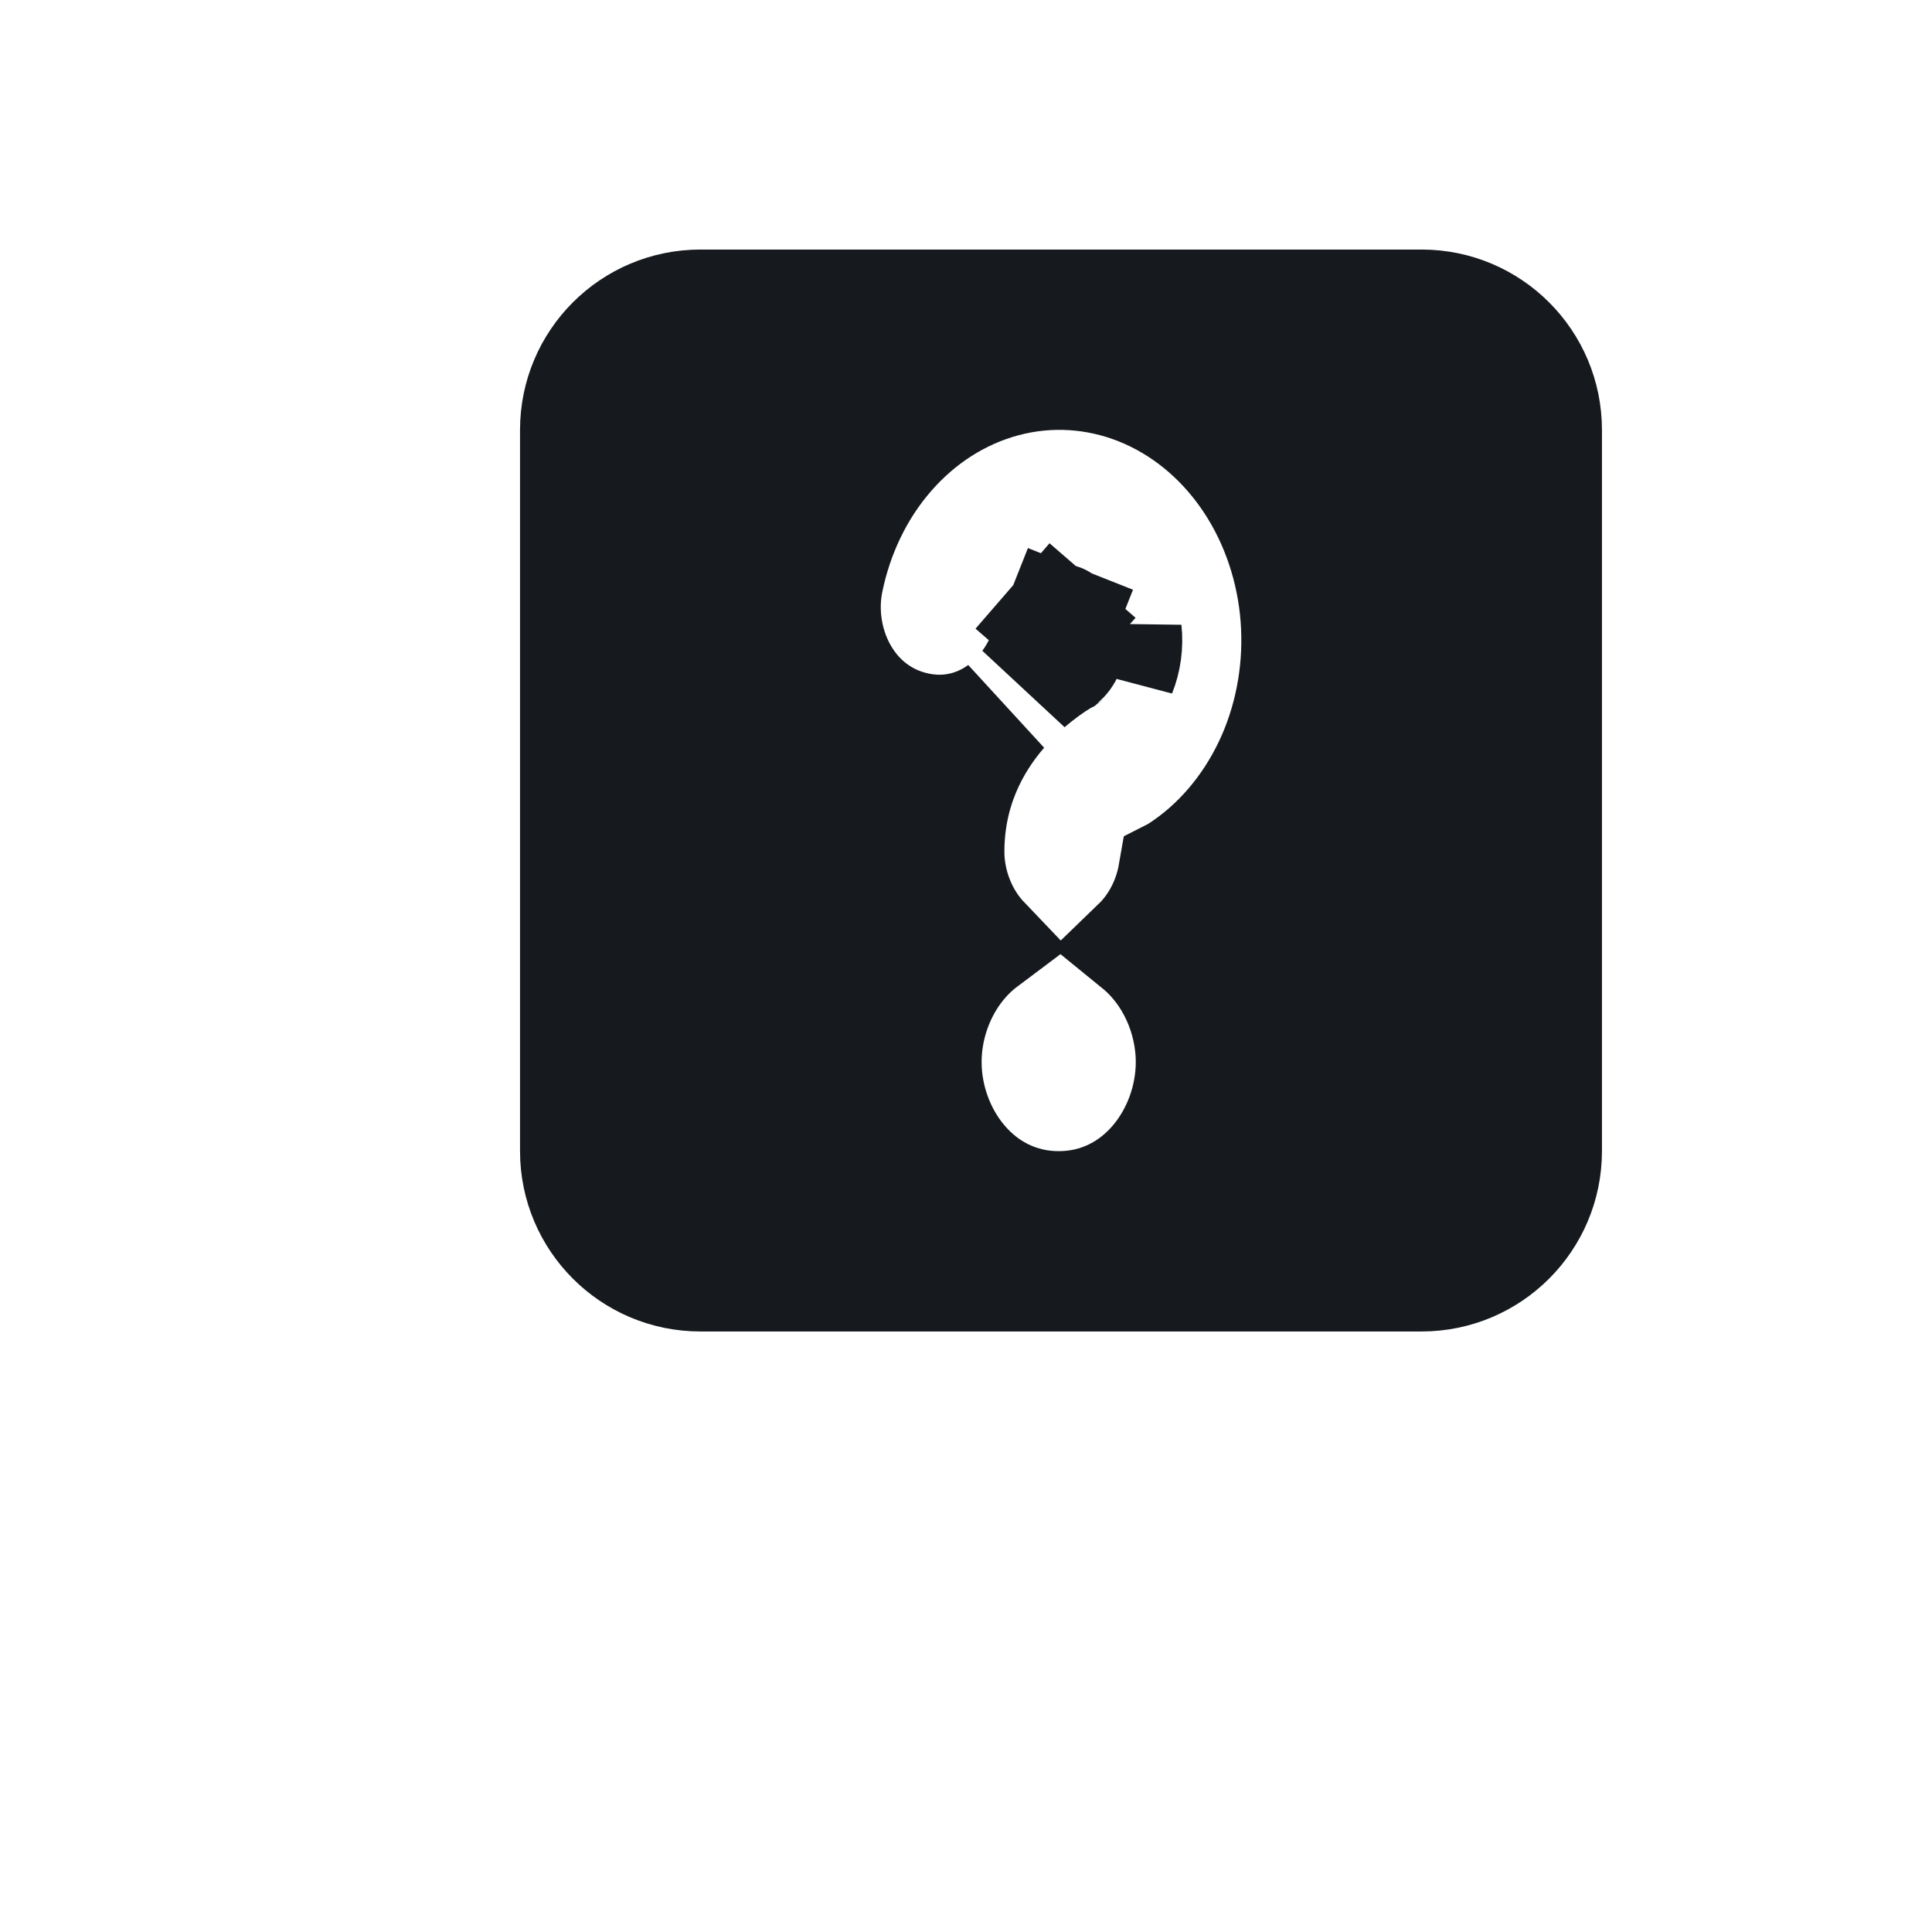 <svg width="24" height="24" viewBox="0 0 24 24" fill="none" xmlns="http://www.w3.org/2000/svg">
<path d="M11.775 10.585C11.776 10.987 11.934 11.399 12.216 11.694C11.759 12.037 11.492 12.617 11.492 13.193C11.492 14.093 12.143 15.002 13.152 15.002C14.16 15.002 14.811 14.093 14.811 13.193C14.811 12.638 14.563 12.079 14.137 11.732C14.377 11.5 14.534 11.185 14.591 10.858C14.597 10.855 14.602 10.851 14.608 10.847C14.681 10.802 14.752 10.752 14.822 10.7C15.285 10.349 15.641 9.865 15.863 9.313C16.084 8.76 16.165 8.152 16.101 7.555L15.403 7.63L16.101 7.555C16.036 6.958 15.828 6.386 15.49 5.904C15.151 5.421 14.692 5.044 14.155 4.83C13.617 4.616 13.032 4.579 12.473 4.728C11.915 4.877 11.419 5.199 11.034 5.643C10.65 6.085 10.39 6.633 10.271 7.22C10.123 7.951 10.496 8.814 11.312 9.035C11.742 9.151 12.134 9.051 12.44 8.829C12.085 9.239 11.774 9.819 11.775 10.585ZM14.596 10.828C14.596 10.828 14.596 10.828 14.596 10.828ZM13.18 8.197C13.062 8.27 12.918 8.372 12.767 8.502C12.904 8.317 13 8.101 13.046 7.876C13.058 7.813 13.084 7.767 13.109 7.739L12.578 7.279L13.109 7.739C13.133 7.711 13.151 7.705 13.156 7.703C13.158 7.703 13.16 7.703 13.161 7.703C13.162 7.703 13.164 7.703 13.169 7.705L13.422 7.067L13.169 7.705C13.177 7.708 13.2 7.721 13.225 7.756C13.251 7.793 13.273 7.846 13.28 7.911L13.28 7.911C13.287 7.976 13.277 8.04 13.256 8.093C13.235 8.146 13.207 8.176 13.188 8.191L13.188 8.191C13.187 8.192 13.186 8.192 13.185 8.193C13.183 8.194 13.181 8.195 13.18 8.197ZM13.908 8.354C13.973 8.192 13.997 8.013 13.978 7.836L13.908 8.354ZM7.162 5.34C7.162 4.491 7.851 3.802 8.7 3.802H17.66C18.509 3.802 19.198 4.491 19.198 5.34V14.3C19.198 15.149 18.509 15.838 17.66 15.838H8.7C7.851 15.838 7.162 15.149 7.162 14.3V5.34Z" fill="#16191D" stroke="#16191D" stroke-width="1.404"/>
</svg>
